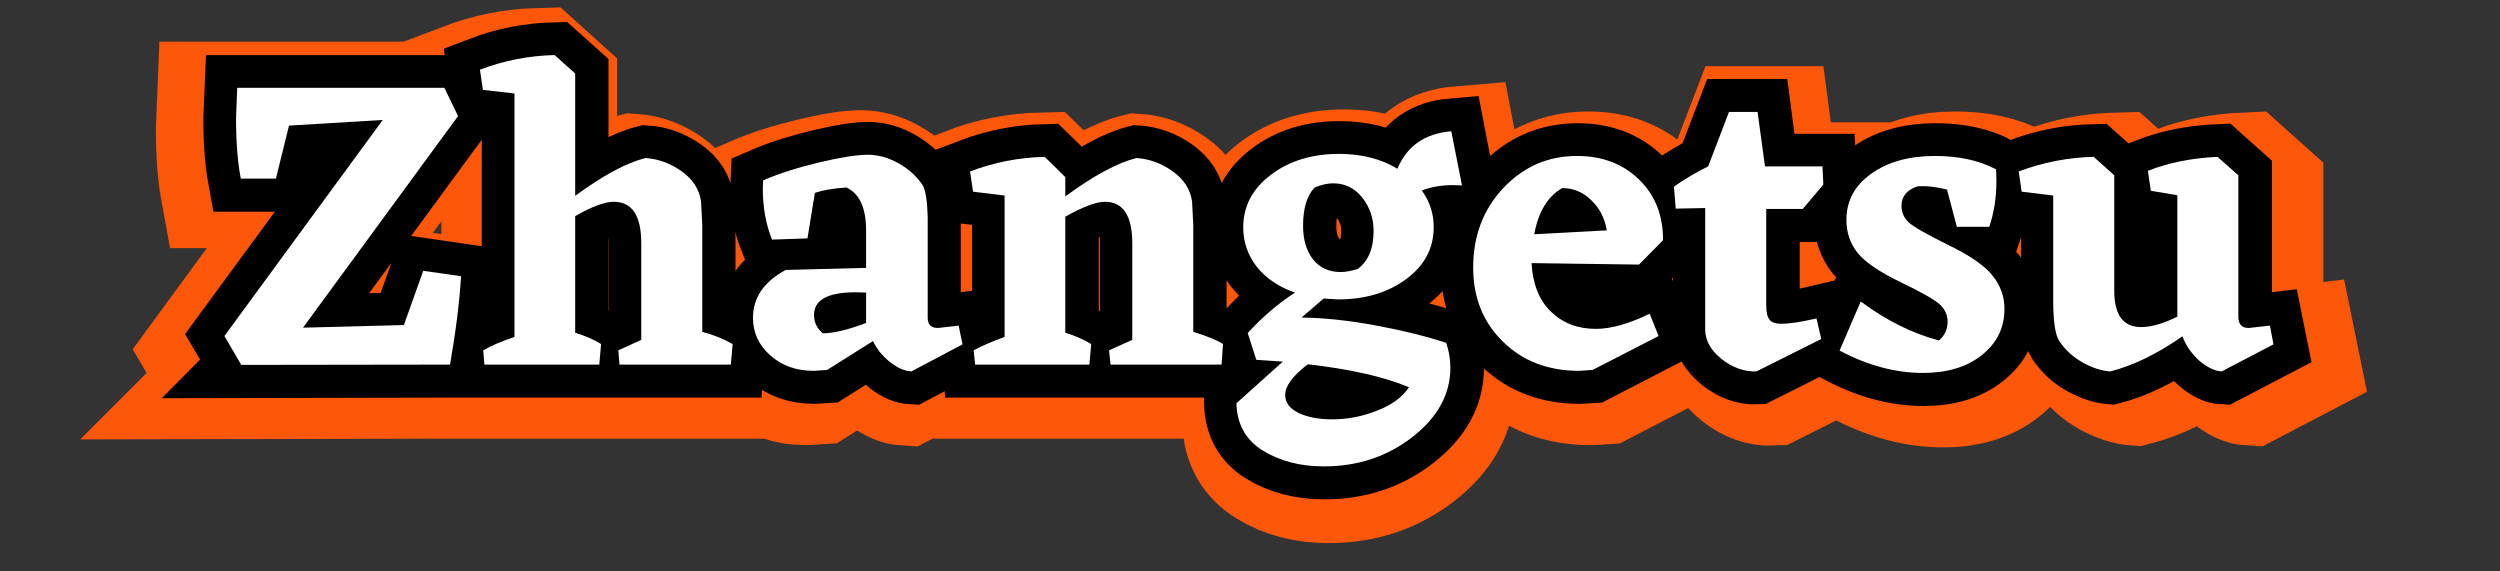 <svg xmlns="http://www.w3.org/2000/svg" xmlns:xlink="http://www.w3.org/1999/xlink" width="175" zoomAndPan="magnify" viewBox="0 0 131.25 30" height="40" preserveAspectRatio="xMidYMid meet" version="1.0"><rect x="0" y="0" width="131.25" height="30" fill="#333333" stroke="none"/><defs><g/><clipPath id="4394430db4"><path d="M 1.754 0 L 128.77 0 L 128.77 29.031 L 1.754 29.031 Z M 1.754 0 " clip-rule="nonzero"/></clipPath><clipPath id="afcb8b7177"><path d="M 1.754 0 L 128.77 0 L 128.77 29.031 L 1.754 29.031 Z M 1.754 0 " clip-rule="nonzero"/></clipPath></defs><g clip-path="url(#4394430db4)"><path stroke-linecap="butt" transform="matrix(0.227, 0, 0, 0.227, 7.641, -1.278)" fill="none" stroke-linejoin="miter" d="M 68.84 73.056 C 68.514 78.9 67.654 85.879 66.262 93.992 L 16.57 94.095 L 16.673 93.992 L 12.685 87.202 L 50.277 35.928 L 28.052 37.321 L 24.958 49.92 L 16.57 49.92 C 15.848 45.984 15.487 41.205 15.487 35.55 L 15.779 28.365 L 64.853 28.365 L 68.153 35.034 L 31.335 85.225 L 55.279 84.624 L 59.885 71.767 Z M 126.113 86.222 C 128.76 86.961 131.149 87.924 133.298 89.11 L 132.885 93.992 L 106.449 93.992 L 106.14 90.623 L 111.64 88.113 L 111.64 65.166 C 111.64 58.652 109.474 55.403 105.143 55.403 C 102.943 55.403 99.9 56.52 95.981 58.789 L 95.981 86.429 C 98.302 87.151 100.33 88.044 102.066 89.11 L 101.654 93.992 L 74.427 93.992 L 74.135 90.623 C 75.991 89.54 78.449 88.474 81.526 87.426 L 81.526 29.654 L 74.049 28.847 L 73.327 24.068 C 79.05 21.885 84.963 20.716 91.083 20.562 L 95.981 24.979 L 95.981 54.011 C 102.565 49.129 108.117 46.138 112.637 45.021 C 115.697 45.21 118.55 46.241 121.214 48.115 C 123.879 49.989 125.408 52.378 125.804 55.3 L 126.113 60.972 Z M 187.838 89.196 L 175.685 95.607 C 174.087 95.521 172.402 94.817 170.666 93.459 C 168.947 92.101 167.589 90.416 166.61 88.423 L 155.712 95.298 L 152.618 95.487 C 148.441 95.487 144.969 94.267 142.253 91.809 C 139.537 89.334 138.18 86.377 138.18 82.922 C 138.18 78.127 140.775 74.345 145.949 71.543 L 164.994 71.062 L 164.994 62.175 C 164.994 56.864 163.43 53.478 160.319 52.017 C 157.242 52.206 154.749 52.636 152.842 53.306 L 151.037 64.066 L 142.666 64.358 C 141.205 60.714 140.466 56.692 140.466 52.309 L 140.569 50.298 C 144.213 48.717 148.596 47.307 153.718 46.07 C 158.84 44.832 162.742 44.213 165.406 44.213 C 167.864 44.213 170.271 44.884 172.626 46.207 C 174.981 47.548 176.906 49.267 178.367 51.398 C 179.089 52.67 179.501 55.197 179.553 58.978 L 179.553 82.922 C 179.553 84.521 180.395 85.329 182.062 85.329 L 186.944 84.727 Z M 154.715 86.618 C 157.379 86.549 160.8 85.724 164.994 84.108 L 164.994 76.958 L 162.519 76.837 C 155.918 76.837 152.618 78.625 152.618 82.235 C 152.618 84.022 153.323 85.483 154.715 86.618 Z M 242.618 86.222 C 245.884 87.219 248.239 88.182 249.7 89.11 L 249.287 93.992 L 222.954 93.992 L 222.662 90.623 L 228.145 88.113 L 228.145 65.166 C 228.145 58.652 225.997 55.403 221.665 55.403 C 219.602 55.403 216.474 56.555 212.297 58.875 L 212.297 86.429 C 214.618 87.151 216.646 88.044 218.382 89.11 L 217.969 93.992 L 190.829 93.992 L 190.536 90.623 C 192.324 89.609 194.765 88.543 197.824 87.426 L 197.824 53.89 L 190.347 53.014 L 189.643 48.218 C 195.349 46.018 201.279 44.866 207.398 44.729 L 212.297 49.507 L 212.297 54.114 C 219.001 49.164 224.622 46.138 229.142 45.021 C 232.202 45.21 235.055 46.241 237.719 48.115 C 240.384 49.989 241.913 52.378 242.326 55.3 L 242.618 60.972 Z M 306.337 51.501 L 304.154 51.398 C 301.489 51.398 299.066 51.828 296.866 52.687 C 298.739 55.283 299.667 58.188 299.667 61.385 C 299.667 66.438 297.484 70.563 293.118 73.761 C 288.77 76.94 283.372 78.539 276.927 78.539 L 273.541 78.333 L 268.35 82.819 C 273.592 82.888 279.402 83.507 285.779 84.675 C 292.19 85.844 297.811 87.219 302.658 88.818 C 303.329 90.743 303.672 92.703 303.672 94.714 C 303.672 101.022 300.664 106.505 294.683 111.146 C 288.701 115.804 281.688 118.142 273.626 118.142 C 268.04 118.142 263.227 116.887 259.171 114.377 C 255.114 111.902 253.017 108.172 252.88 103.188 L 263.846 93.287 L 257.555 92.909 L 255.578 86.515 C 259.05 82.716 262.763 79.536 266.734 76.958 C 262.952 75.617 259.961 73.571 257.761 70.821 C 255.561 68.054 254.461 64.943 254.461 61.488 C 254.461 56.503 256.644 52.343 260.993 49.009 C 265.359 45.691 270.773 44.024 277.219 44.024 C 282.599 44.024 287.24 45.176 291.09 47.513 C 293.359 42.116 297.605 39.16 303.861 38.644 Z M 281.619 71.354 C 284.146 69.498 285.401 66.473 285.401 62.261 C 285.401 59.271 284.49 56.658 282.702 54.406 C 280.914 52.137 278.611 51.02 275.827 51.02 C 274.434 51.02 272.973 51.347 271.444 52.017 C 269.57 53.856 268.642 56.881 268.642 61.075 C 268.642 64.272 269.432 66.902 271.031 68.965 C 272.63 71.028 274.83 72.059 277.631 72.059 C 278.68 72.059 280.021 71.818 281.619 71.354 Z M 275.638 106.952 C 279.213 106.952 282.736 106.299 286.209 104.958 C 289.664 103.652 292.19 101.778 293.772 99.389 C 287.807 96.862 279.814 95.04 269.828 93.906 C 266.253 96.639 264.448 99.062 264.448 101.177 C 264.448 102.981 265.496 104.408 267.593 105.422 C 269.69 106.453 272.372 106.952 275.638 106.952 Z M 348.346 70.254 L 322.906 69.962 C 323.181 74.878 324.694 78.711 327.496 81.427 C 330.28 84.16 333.838 85.518 338.153 85.518 C 341.762 85.518 346.025 84.314 350.941 81.925 L 353.038 87.202 L 337.379 95.298 L 334.182 95.487 C 326.86 95.487 320.844 93.184 316.117 88.577 C 311.39 83.936 309.035 78.075 309.035 70.959 C 309.035 63.499 311.424 57.242 316.22 52.154 C 320.999 47.067 326.825 44.505 333.684 44.505 C 339.665 44.505 344.581 46.362 348.397 50.057 C 352.23 53.753 354.138 58.549 354.138 64.479 Z M 330.194 52.103 C 326.74 54.114 324.505 57.758 323.491 63.069 L 340.765 62.175 C 340.301 59.305 339.081 56.916 337.121 55.008 C 335.162 53.083 332.859 52.103 330.194 52.103 Z M 382.156 84.332 C 384.012 84.332 386.814 83.885 390.527 83.008 L 391.627 87.907 L 376.277 95.607 C 373.407 95.745 370.674 94.765 368.078 92.703 C 365.5 90.64 364.176 88.319 364.108 85.724 L 364.108 56.881 L 357.112 56.984 L 356.734 51.793 C 359.243 50.006 361.942 48.407 364.812 47.015 L 369.78 34.038 L 376.57 34.038 L 378.288 47.015 L 391.936 47.015 L 392.142 51.312 L 387.244 57.07 L 378.581 57.07 L 378.581 79.725 C 378.581 81.461 378.838 82.664 379.354 83.335 C 379.887 84.005 380.815 84.332 382.156 84.332 Z M 410.689 56.4 C 410.689 57.792 411.205 59.03 412.219 60.096 C 413.267 61.144 416.396 62.966 421.638 65.527 C 426.915 68.071 430.473 70.529 432.33 72.867 C 434.203 75.187 435.131 77.834 435.131 80.825 C 435.131 85.294 433.361 88.938 429.786 91.757 C 426.228 94.576 421.552 96.003 415.777 96.003 C 409.262 96.003 402.679 94.232 396.027 90.709 L 401.012 79.038 C 407.131 83.558 413.319 86.652 419.576 88.319 C 420.968 87.116 421.673 85.621 421.673 83.816 C 421.673 82.286 421.071 80.963 419.868 79.845 C 418.665 78.711 415.536 76.923 410.483 74.465 C 405.447 72.007 402.026 69.652 400.256 67.435 C 398.485 65.183 397.609 62.605 397.609 59.683 C 397.609 55.145 399.568 51.484 403.504 48.699 C 407.423 45.898 412.46 44.505 418.579 44.505 C 424.285 44.505 429.15 45.571 433.138 47.703 L 433.241 50.504 C 433.241 54.372 432.673 57.964 431.539 61.299 L 423.856 61.299 L 421.449 52.498 C 418.94 51.828 416.619 51.57 414.488 51.69 C 411.944 52.567 410.689 54.131 410.689 56.4 Z M 498.97 89.196 L 486.697 95.607 C 485.03 95.521 483.277 94.679 481.403 93.046 C 479.547 91.431 478.189 89.523 477.312 87.322 C 471.4 91.448 465.727 94.215 460.261 95.607 C 458.199 95.47 456.016 94.765 453.712 93.51 C 451.426 92.238 449.587 90.588 448.178 88.526 C 447.267 87.116 446.768 84.022 446.699 79.244 L 446.699 53.89 L 439.222 53.014 L 438.518 48.218 C 444.224 46.018 450.154 44.866 456.274 44.729 L 461.172 49.112 L 461.172 76.442 C 461.172 82.217 463.286 85.105 467.549 85.105 C 469.939 85.105 472.792 84.28 476.126 82.63 L 476.126 53.787 L 469.835 52.79 L 469.131 48.012 C 474.064 46.087 479.581 44.987 485.683 44.729 L 490.582 49.112 L 490.582 82.63 C 490.582 84.435 491.424 85.329 493.092 85.329 L 498.059 84.727 Z M 498.97 89.196 " stroke="#ff570a" stroke-width="26.187" stroke-opacity="1" stroke-miterlimit="4"/></g><g fill="#ffffff" fill-opacity="1"><g transform="translate(9.775, 20.084)"><g><path d="M 13.516 -4.766 C 13.441 -3.43 13.242 -1.844 12.922 0 L 1.625 0.016 L 1.656 0 L 0.75 -1.547 L 9.297 -13.188 L 4.234 -12.875 L 3.531 -10.016 L 1.625 -10.016 C 1.469 -10.91 1.391 -12 1.391 -13.281 L 1.453 -14.922 L 12.609 -14.922 L 13.359 -13.406 L 4.984 -2 L 10.422 -2.125 L 11.469 -5.062 Z M 13.516 -4.766 "/></g></g></g><g fill="#ffffff" fill-opacity="1"><g transform="translate(24.102, 20.084)"><g><path d="M 12.203 -1.766 C 12.805 -1.598 13.348 -1.379 13.828 -1.109 L 13.734 0 L 7.734 0 L 7.656 -0.766 L 8.906 -1.344 L 8.906 -6.547 C 8.906 -8.035 8.414 -8.781 7.438 -8.781 C 6.938 -8.781 6.238 -8.52 5.344 -8 L 5.344 -1.719 C 5.875 -1.551 6.336 -1.348 6.734 -1.109 L 6.641 0 L 0.453 0 L 0.391 -0.766 C 0.805 -1.016 1.363 -1.258 2.062 -1.5 L 2.062 -14.625 L 0.359 -14.812 L 0.203 -15.891 C 1.504 -16.391 2.848 -16.656 4.234 -16.688 L 5.344 -15.688 L 5.344 -9.094 C 6.844 -10.195 8.109 -10.875 9.141 -11.125 C 9.836 -11.082 10.488 -10.848 11.094 -10.422 C 11.695 -10.004 12.039 -9.461 12.125 -8.797 L 12.203 -7.5 Z M 12.203 -1.766 "/></g></g></g><g fill="#ffffff" fill-opacity="1"><g transform="translate(38.202, 20.084)"><g><path d="M 12.125 -1.094 L 9.359 0.359 C 8.992 0.348 8.613 0.188 8.219 -0.125 C 7.832 -0.438 7.523 -0.816 7.297 -1.266 L 4.828 0.297 L 4.125 0.344 C 3.176 0.344 2.391 0.062 1.766 -0.5 C 1.148 -1.062 0.844 -1.734 0.844 -2.516 C 0.844 -3.609 1.43 -4.469 2.609 -5.094 L 6.938 -5.219 L 6.938 -7.234 C 6.938 -8.441 6.582 -9.211 5.875 -9.547 C 5.176 -9.504 4.609 -9.406 4.172 -9.25 L 3.766 -6.797 L 1.859 -6.734 C 1.523 -7.566 1.359 -8.484 1.359 -9.484 L 1.391 -9.938 C 2.211 -10.289 3.207 -10.609 4.375 -10.891 C 5.539 -11.172 6.426 -11.312 7.031 -11.312 C 7.582 -11.312 8.129 -11.16 8.672 -10.859 C 9.211 -10.555 9.645 -10.164 9.969 -9.688 C 10.133 -9.395 10.227 -8.816 10.25 -7.953 L 10.25 -2.516 C 10.25 -2.148 10.438 -1.969 10.812 -1.969 L 11.922 -2.109 Z M 4.609 -1.672 C 5.211 -1.691 5.988 -1.883 6.938 -2.25 L 6.938 -3.875 L 6.375 -3.906 C 4.875 -3.906 4.125 -3.492 4.125 -2.672 C 4.125 -2.266 4.285 -1.93 4.609 -1.672 Z M 4.609 -1.672 "/></g></g></g><g fill="#ffffff" fill-opacity="1"><g transform="translate(50.533, 20.084)"><g><path d="M 12.25 -1.766 C 12.988 -1.535 13.523 -1.316 13.859 -1.109 L 13.766 0 L 7.781 0 L 7.703 -0.766 L 8.953 -1.344 L 8.953 -6.547 C 8.953 -8.035 8.461 -8.781 7.484 -8.781 C 7.016 -8.781 6.301 -8.516 5.344 -7.984 L 5.344 -1.719 C 5.875 -1.551 6.336 -1.348 6.734 -1.109 L 6.641 0 L 0.469 0 L 0.406 -0.766 C 0.812 -0.992 1.363 -1.238 2.062 -1.5 L 2.062 -9.109 L 0.359 -9.312 L 0.203 -10.406 C 1.504 -10.906 2.848 -11.172 4.234 -11.203 L 5.344 -10.109 L 5.344 -9.062 C 6.875 -10.188 8.156 -10.875 9.188 -11.125 C 9.875 -11.082 10.52 -10.848 11.125 -10.422 C 11.727 -10.004 12.078 -9.461 12.172 -8.797 L 12.25 -7.5 Z M 12.25 -1.766 "/></g></g></g><g fill="#ffffff" fill-opacity="1"><g transform="translate(64.656, 20.084)"><g><path d="M 12.609 -9.656 L 12.109 -9.688 C 11.504 -9.688 10.953 -9.586 10.453 -9.391 C 10.879 -8.797 11.094 -8.133 11.094 -7.406 C 11.094 -6.258 10.594 -5.32 9.594 -4.594 C 8.602 -3.875 7.379 -3.516 5.922 -3.516 L 5.141 -3.562 L 3.969 -2.547 C 5.164 -2.523 6.488 -2.379 7.938 -2.109 C 9.383 -1.848 10.66 -1.535 11.766 -1.172 C 11.922 -0.734 12 -0.289 12 0.156 C 12 1.594 11.316 2.836 9.953 3.891 C 8.586 4.953 6.992 5.484 5.172 5.484 C 3.898 5.484 2.801 5.195 1.875 4.625 C 0.957 4.062 0.484 3.211 0.453 2.078 L 2.953 -0.156 L 1.516 -0.25 L 1.062 -1.703 C 1.852 -2.566 2.703 -3.289 3.609 -3.875 C 2.742 -4.176 2.062 -4.641 1.562 -5.266 C 1.062 -5.898 0.812 -6.609 0.812 -7.391 C 0.812 -8.523 1.305 -9.469 2.297 -10.219 C 3.285 -10.977 4.516 -11.359 5.984 -11.359 C 7.211 -11.359 8.266 -11.094 9.141 -10.562 C 9.648 -11.789 10.613 -12.461 12.031 -12.578 Z M 6.984 -5.141 C 7.555 -5.566 7.844 -6.254 7.844 -7.203 C 7.844 -7.891 7.641 -8.488 7.234 -9 C 6.828 -9.508 6.305 -9.766 5.672 -9.766 C 5.348 -9.766 5.016 -9.691 4.672 -9.547 C 4.242 -9.117 4.031 -8.43 4.031 -7.484 C 4.031 -6.754 4.211 -6.156 4.578 -5.688 C 4.941 -5.219 5.441 -4.984 6.078 -4.984 C 6.316 -4.984 6.617 -5.035 6.984 -5.141 Z M 5.625 2.953 C 6.438 2.953 7.234 2.801 8.016 2.5 C 8.805 2.195 9.383 1.77 9.75 1.219 C 8.383 0.645 6.57 0.234 4.312 -0.016 C 3.488 0.598 3.078 1.145 3.078 1.625 C 3.078 2.039 3.316 2.363 3.797 2.594 C 4.273 2.832 4.883 2.953 5.625 2.953 Z M 5.625 2.953 "/></g></g></g><g fill="#ffffff" fill-opacity="1"><g transform="translate(77.555, 20.084)"><g><path d="M 9.25 -5.391 L 3.469 -5.469 C 3.531 -4.344 3.879 -3.469 4.516 -2.844 C 5.148 -2.227 5.957 -1.922 6.938 -1.922 C 7.75 -1.922 8.719 -2.195 9.844 -2.75 L 10.312 -1.547 L 6.75 0.297 L 6.031 0.344 C 4.363 0.344 2.992 -0.18 1.922 -1.234 C 0.848 -2.285 0.312 -3.617 0.312 -5.234 C 0.312 -6.93 0.852 -8.359 1.938 -9.516 C 3.031 -10.672 4.359 -11.25 5.922 -11.25 C 7.273 -11.25 8.383 -10.828 9.25 -9.984 C 10.125 -9.148 10.562 -8.055 10.562 -6.703 Z M 5.125 -9.516 C 4.332 -9.066 3.828 -8.238 3.609 -7.031 L 7.531 -7.234 C 7.426 -7.879 7.148 -8.422 6.703 -8.859 C 6.254 -9.297 5.727 -9.516 5.125 -9.516 Z M 5.125 -9.516 "/></g></g></g><g fill="#ffffff" fill-opacity="1"><g transform="translate(88.527, 20.084)"><g><path d="M 5.969 -2.203 C 6.383 -2.203 7.016 -2.301 7.859 -2.5 L 8.109 -1.391 L 4.625 0.359 C 3.977 0.391 3.359 0.172 2.766 -0.297 C 2.172 -0.766 1.867 -1.289 1.859 -1.875 L 1.859 -8.438 L 0.266 -8.406 L 0.188 -9.594 C 0.758 -10 1.367 -10.359 2.016 -10.672 L 3.156 -13.625 L 4.688 -13.625 L 5.078 -10.672 L 8.188 -10.672 L 8.234 -9.703 L 7.125 -8.391 L 5.141 -8.391 L 5.141 -3.234 C 5.141 -2.848 5.203 -2.578 5.328 -2.422 C 5.453 -2.273 5.664 -2.203 5.969 -2.203 Z M 5.969 -2.203 "/></g></g></g><g fill="#ffffff" fill-opacity="1"><g transform="translate(97.186, 20.084)"><g><path d="M 3.781 -8.547 C 3.781 -8.234 3.895 -7.953 4.125 -7.703 C 4.363 -7.461 5.082 -7.051 6.281 -6.469 C 7.477 -5.883 8.285 -5.328 8.703 -4.797 C 9.129 -4.273 9.344 -3.676 9.344 -3 C 9.344 -1.977 8.938 -1.145 8.125 -0.5 C 7.32 0.133 6.258 0.453 4.938 0.453 C 3.457 0.453 1.961 0.051 0.453 -0.75 L 1.594 -3.406 C 2.977 -2.375 4.379 -1.672 5.797 -1.297 C 6.117 -1.566 6.281 -1.906 6.281 -2.312 C 6.281 -2.656 6.145 -2.957 5.875 -3.219 C 5.602 -3.477 4.891 -3.883 3.734 -4.438 C 2.586 -5 1.812 -5.531 1.406 -6.031 C 1.008 -6.539 0.812 -7.129 0.812 -7.797 C 0.812 -8.828 1.254 -9.66 2.141 -10.297 C 3.035 -10.93 4.18 -11.25 5.578 -11.25 C 6.879 -11.25 7.984 -11.004 8.891 -10.516 L 8.906 -9.891 C 8.906 -9.004 8.781 -8.188 8.531 -7.438 L 6.781 -7.438 L 6.234 -9.438 C 5.66 -9.582 5.129 -9.641 4.641 -9.609 C 4.066 -9.41 3.781 -9.055 3.781 -8.547 Z M 3.781 -8.547 "/></g></g></g><g fill="#ffffff" fill-opacity="1"><g transform="translate(107.296, 20.084)"><g><path d="M 13.734 -1.094 L 10.953 0.359 C 10.578 0.348 10.176 0.16 9.75 -0.203 C 9.32 -0.578 9.008 -1.016 8.812 -1.516 C 7.469 -0.578 6.176 0.047 4.938 0.359 C 4.469 0.328 3.973 0.172 3.453 -0.109 C 2.93 -0.398 2.516 -0.781 2.203 -1.25 C 1.984 -1.562 1.867 -2.266 1.859 -3.359 L 1.859 -9.109 L 0.156 -9.312 L 0 -10.406 C 1.301 -10.906 2.645 -11.172 4.031 -11.203 L 5.141 -10.203 L 5.141 -3.984 C 5.141 -2.672 5.625 -2.016 6.594 -2.016 C 7.133 -2.016 7.785 -2.203 8.547 -2.578 L 8.547 -9.141 L 7.125 -9.359 L 6.953 -10.453 C 8.078 -10.891 9.332 -11.141 10.719 -11.203 L 11.828 -10.203 L 11.828 -2.578 C 11.828 -2.172 12.02 -1.969 12.406 -1.969 L 13.531 -2.109 Z M 13.734 -1.094 "/></g></g></g><g clip-path="url(#afcb8b7177)"><path stroke-linecap="butt" transform="matrix(1.235, 0, 0, 1.235, -6.236, -0.612)" fill="none" stroke-linejoin="miter" d="M 24.656 12.247 C 24.596 13.294 24.444 14.544 24.194 16 L 15.287 16.019 L 15.306 16 L 14.588 14.782 L 21.331 5.593 L 17.344 5.843 L 16.79 8.099 L 15.287 8.099 C 15.157 7.393 15.091 6.536 15.091 5.523 L 15.145 4.236 L 23.941 4.236 L 24.533 5.432 L 17.932 14.427 L 22.223 14.32 L 23.049 12.013 Z M 34.917 14.608 C 35.392 14.737 35.822 14.911 36.205 15.123 L 36.132 16 L 31.396 16 L 31.339 15.392 L 32.326 14.943 L 32.326 10.833 C 32.326 9.665 31.937 9.08 31.158 9.08 C 30.766 9.08 30.219 9.282 29.519 9.687 L 29.519 14.642 C 29.934 14.772 30.298 14.934 30.611 15.123 L 30.535 16 L 25.656 16 L 25.602 15.392 C 25.934 15.202 26.374 15.009 26.925 14.823 L 26.925 4.467 L 25.586 4.324 L 25.46 3.467 C 26.482 3.074 27.545 2.866 28.64 2.84 L 29.519 3.628 L 29.519 8.833 C 30.696 7.96 31.693 7.422 32.503 7.223 C 33.051 7.257 33.563 7.441 34.041 7.776 C 34.519 8.112 34.791 8.539 34.86 9.064 L 34.917 10.08 Z M 45.979 15.139 L 43.802 16.288 C 43.514 16.275 43.214 16.145 42.9 15.905 C 42.593 15.658 42.35 15.357 42.173 15 L 40.22 16.231 L 39.667 16.266 C 38.917 16.266 38.297 16.047 37.806 15.607 C 37.322 15.164 37.078 14.633 37.078 14.013 C 37.078 13.155 37.544 12.475 38.471 11.975 L 41.885 11.886 L 41.885 10.295 C 41.885 9.343 41.606 8.735 41.046 8.476 C 40.496 8.51 40.05 8.586 39.708 8.707 L 39.385 10.637 L 37.882 10.687 C 37.619 10.032 37.49 9.311 37.49 8.526 L 37.506 8.169 C 38.161 7.884 38.948 7.631 39.863 7.409 C 40.784 7.188 41.483 7.077 41.957 7.077 C 42.397 7.077 42.828 7.197 43.252 7.435 C 43.676 7.675 44.02 7.985 44.28 8.365 C 44.413 8.593 44.482 9.045 44.495 9.722 L 44.495 14.013 C 44.495 14.301 44.644 14.446 44.944 14.446 L 45.818 14.335 Z M 40.043 14.677 C 40.521 14.665 41.135 14.516 41.885 14.228 L 41.885 12.943 L 41.439 12.921 C 40.258 12.921 39.667 13.247 39.667 13.893 C 39.667 14.212 39.793 14.475 40.043 14.677 Z M 55.794 14.608 C 56.379 14.785 56.803 14.956 57.066 15.123 L 56.99 16 L 52.272 16 L 52.219 15.392 L 53.203 14.943 L 53.203 10.833 C 53.203 9.665 52.814 9.08 52.041 9.08 C 51.671 9.08 51.111 9.289 50.361 9.706 L 50.361 14.642 C 50.776 14.772 51.14 14.934 51.453 15.123 L 51.377 16 L 46.514 16 L 46.463 15.392 C 46.783 15.212 47.216 15.022 47.767 14.823 L 47.767 8.811 L 46.428 8.653 L 46.302 7.792 C 47.324 7.4 48.387 7.191 49.482 7.169 L 50.361 8.026 L 50.361 8.849 C 51.564 7.966 52.57 7.422 53.38 7.223 C 53.927 7.257 54.44 7.441 54.918 7.776 C 55.395 8.112 55.671 8.539 55.743 9.064 L 55.794 10.08 Z M 67.213 8.384 L 66.821 8.365 C 66.343 8.365 65.91 8.441 65.517 8.596 C 65.853 9.061 66.017 9.583 66.017 10.156 C 66.017 11.061 65.628 11.798 64.843 12.374 C 64.065 12.943 63.097 13.228 61.942 13.228 L 61.334 13.193 L 60.404 13.997 C 61.344 14.006 62.388 14.117 63.53 14.329 C 64.676 14.538 65.685 14.785 66.555 15.07 C 66.675 15.418 66.736 15.769 66.736 16.126 C 66.736 17.259 66.198 18.24 65.125 19.072 C 64.052 19.907 62.796 20.325 61.353 20.325 C 60.35 20.325 59.487 20.1 58.759 19.654 C 58.031 19.208 57.658 18.541 57.632 17.645 L 59.597 15.873 L 58.471 15.804 L 58.117 14.661 C 58.737 13.978 59.404 13.408 60.116 12.943 C 59.439 12.706 58.901 12.339 58.506 11.845 C 58.113 11.349 57.917 10.792 57.917 10.172 C 57.917 9.279 58.306 8.533 59.088 7.938 C 59.869 7.34 60.838 7.042 61.993 7.042 C 62.961 7.042 63.79 7.251 64.483 7.666 C 64.888 6.7 65.65 6.172 66.77 6.077 Z M 62.784 11.94 C 63.236 11.608 63.461 11.067 63.461 10.311 C 63.461 9.776 63.299 9.308 62.977 8.903 C 62.657 8.498 62.246 8.295 61.746 8.295 C 61.496 8.295 61.233 8.355 60.961 8.476 C 60.626 8.805 60.458 9.349 60.458 10.099 C 60.458 10.671 60.6 11.143 60.885 11.513 C 61.173 11.883 61.569 12.067 62.069 12.067 C 62.258 12.067 62.496 12.026 62.784 11.94 Z M 61.711 18.322 C 62.353 18.322 62.986 18.202 63.606 17.965 C 64.223 17.727 64.676 17.395 64.964 16.965 C 63.891 16.512 62.461 16.186 60.67 15.984 C 60.028 16.471 59.708 16.908 59.708 17.288 C 59.708 17.61 59.895 17.863 60.271 18.047 C 60.645 18.23 61.126 18.322 61.711 18.322 Z M 74.741 11.744 L 70.184 11.69 C 70.229 12.573 70.504 13.26 71.004 13.747 C 71.504 14.237 72.143 14.481 72.915 14.481 C 73.561 14.481 74.326 14.266 75.209 13.836 L 75.582 14.782 L 72.776 16.231 L 72.203 16.266 C 70.893 16.266 69.811 15.854 68.966 15.025 C 68.118 14.196 67.694 13.146 67.694 11.871 C 67.694 10.535 68.125 9.412 68.982 8.501 C 69.843 7.586 70.884 7.131 72.111 7.131 C 73.187 7.131 74.067 7.463 74.75 8.124 C 75.437 8.786 75.779 9.646 75.779 10.709 Z M 71.488 8.491 C 70.868 8.849 70.469 9.504 70.289 10.456 L 73.383 10.295 C 73.298 9.782 73.08 9.355 72.728 9.01 C 72.38 8.665 71.966 8.491 71.488 8.491 Z M 80.8 14.266 C 81.132 14.266 81.635 14.19 82.3 14.032 L 82.496 14.908 L 79.746 16.288 C 79.231 16.31 78.74 16.139 78.275 15.769 C 77.813 15.399 77.576 14.981 77.563 14.516 L 77.563 9.349 L 76.31 9.365 L 76.241 8.434 C 76.693 8.115 77.177 7.83 77.69 7.58 L 78.582 5.251 L 79.8 5.251 L 80.104 7.58 L 82.553 7.58 L 82.588 8.349 L 81.711 9.384 L 80.158 9.384 L 80.158 13.443 C 80.158 13.753 80.205 13.968 80.297 14.089 C 80.392 14.209 80.56 14.266 80.8 14.266 Z M 85.91 9.26 C 85.91 9.51 86.002 9.732 86.185 9.925 C 86.372 10.111 86.935 10.437 87.875 10.896 C 88.818 11.355 89.457 11.792 89.792 12.212 C 90.128 12.627 90.296 13.101 90.296 13.639 C 90.296 14.44 89.973 15.092 89.334 15.598 C 88.698 16.104 87.859 16.357 86.825 16.357 C 85.657 16.357 84.477 16.041 83.284 15.411 L 84.179 13.32 C 85.277 14.13 86.385 14.684 87.505 14.984 C 87.755 14.769 87.881 14.497 87.881 14.174 C 87.881 13.902 87.774 13.665 87.559 13.465 C 87.343 13.26 86.78 12.937 85.875 12.5 C 84.97 12.057 84.36 11.637 84.043 11.238 C 83.727 10.836 83.569 10.374 83.569 9.849 C 83.569 9.039 83.92 8.381 84.625 7.881 C 85.328 7.381 86.23 7.131 87.324 7.131 C 88.35 7.131 89.22 7.321 89.935 7.7 L 89.954 8.203 C 89.954 8.896 89.853 9.542 89.647 10.137 L 88.274 10.137 L 87.84 8.561 C 87.391 8.441 86.973 8.393 86.594 8.419 C 86.138 8.574 85.91 8.855 85.91 9.26 Z M 101.734 15.139 L 99.532 16.288 C 99.234 16.275 98.921 16.12 98.585 15.829 C 98.253 15.538 98.01 15.196 97.851 14.804 C 96.791 15.544 95.773 16.038 94.795 16.288 C 94.428 16.262 94.036 16.136 93.621 15.911 C 93.213 15.687 92.881 15.386 92.631 15.019 C 92.466 14.769 92.378 14.212 92.365 13.355 L 92.365 8.811 L 91.023 8.653 L 90.897 7.792 C 91.922 7.4 92.982 7.191 94.08 7.169 L 94.956 7.953 L 94.956 12.852 C 94.956 13.889 95.339 14.408 96.102 14.408 C 96.529 14.408 97.041 14.26 97.639 13.962 L 97.639 8.792 L 96.513 8.615 L 96.386 7.757 C 97.269 7.412 98.26 7.216 99.354 7.169 L 100.231 7.953 L 100.231 13.962 C 100.231 14.285 100.38 14.446 100.68 14.446 L 101.572 14.335 Z M 101.734 15.139 " stroke="#000000" stroke-width="2.795" stroke-opacity="1" stroke-miterlimit="4"/></g><g fill="#ffffff" fill-opacity="1"><g transform="translate(11.048, 19.141)"><g><path d="M 13.156 -4.641 C 13.082 -3.336 12.891 -1.789 12.578 0 L 1.594 0.016 L 1.609 0 L 0.734 -1.5 L 9.047 -12.844 L 4.125 -12.547 L 3.438 -9.766 L 1.594 -9.766 C 1.426 -10.629 1.344 -11.688 1.344 -12.938 L 1.406 -14.531 L 12.281 -14.531 L 13 -13.047 L 4.859 -1.938 L 10.156 -2.078 L 11.172 -4.922 Z M 13.156 -4.641 "/></g></g></g><g fill="#ffffff" fill-opacity="1"><g transform="translate(24.994, 19.141)"><g><path d="M 11.875 -1.719 C 12.469 -1.562 13 -1.348 13.469 -1.078 L 13.375 0 L 7.531 0 L 7.469 -0.75 L 8.672 -1.297 L 8.672 -6.375 C 8.672 -7.82 8.191 -8.547 7.234 -8.547 C 6.754 -8.547 6.078 -8.297 5.203 -7.797 L 5.203 -1.672 C 5.723 -1.516 6.176 -1.316 6.562 -1.078 L 6.469 0 L 0.438 0 L 0.375 -0.75 C 0.789 -0.988 1.336 -1.223 2.016 -1.453 L 2.016 -14.234 L 0.359 -14.422 L 0.203 -15.484 C 1.461 -15.961 2.77 -16.219 4.125 -16.25 L 5.203 -15.281 L 5.203 -8.859 C 6.66 -9.93 7.891 -10.594 8.891 -10.844 C 9.566 -10.801 10.195 -10.57 10.781 -10.156 C 11.375 -9.738 11.719 -9.207 11.812 -8.562 L 11.875 -7.312 Z M 11.875 -1.719 "/></g></g></g><g fill="#ffffff" fill-opacity="1"><g transform="translate(38.72, 19.141)"><g><path d="M 11.812 -1.062 L 9.125 0.359 C 8.77 0.336 8.398 0.176 8.016 -0.125 C 7.629 -0.426 7.328 -0.797 7.109 -1.234 L 4.703 0.281 L 4.016 0.328 C 3.086 0.328 2.32 0.055 1.719 -0.484 C 1.113 -1.023 0.812 -1.68 0.812 -2.453 C 0.812 -3.516 1.383 -4.352 2.531 -4.969 L 6.75 -5.078 L 6.75 -7.047 C 6.75 -8.223 6.406 -8.973 5.719 -9.297 C 5.039 -9.254 4.488 -9.16 4.062 -9.016 L 3.672 -6.625 L 1.812 -6.562 C 1.488 -7.363 1.328 -8.254 1.328 -9.234 L 1.344 -9.672 C 2.156 -10.023 3.129 -10.336 4.266 -10.609 C 5.398 -10.879 6.258 -11.016 6.844 -11.016 C 7.383 -11.016 7.914 -10.867 8.438 -10.578 C 8.969 -10.285 9.395 -9.898 9.719 -9.422 C 9.875 -9.148 9.961 -8.594 9.984 -7.75 L 9.984 -2.453 C 9.984 -2.098 10.164 -1.922 10.531 -1.922 L 11.609 -2.047 Z M 4.484 -1.641 C 5.066 -1.648 5.82 -1.832 6.75 -2.188 L 6.75 -3.781 L 6.203 -3.797 C 4.742 -3.797 4.016 -3.398 4.016 -2.609 C 4.016 -2.211 4.172 -1.891 4.484 -1.641 Z M 4.484 -1.641 "/></g></g></g><g fill="#ffffff" fill-opacity="1"><g transform="translate(50.725, 19.141)"><g><path d="M 11.922 -1.719 C 12.641 -1.5 13.16 -1.285 13.484 -1.078 L 13.406 0 L 7.578 0 L 7.5 -0.75 L 8.719 -1.297 L 8.719 -6.375 C 8.719 -7.82 8.238 -8.547 7.281 -8.547 C 6.82 -8.547 6.129 -8.285 5.203 -7.766 L 5.203 -1.672 C 5.723 -1.516 6.176 -1.316 6.562 -1.078 L 6.469 0 L 0.469 0 L 0.391 -0.75 C 0.797 -0.969 1.336 -1.203 2.016 -1.453 L 2.016 -8.875 L 0.359 -9.078 L 0.203 -10.141 C 1.461 -10.617 2.77 -10.875 4.125 -10.906 L 5.203 -9.844 L 5.203 -8.828 C 6.691 -9.922 7.938 -10.594 8.938 -10.844 C 9.613 -10.801 10.242 -10.57 10.828 -10.156 C 11.422 -9.738 11.766 -9.207 11.859 -8.562 L 11.922 -7.312 Z M 11.922 -1.719 "/></g></g></g><g fill="#ffffff" fill-opacity="1"><g transform="translate(64.473, 19.141)"><g><path d="M 12.281 -9.406 L 11.797 -9.422 C 11.203 -9.422 10.66 -9.328 10.172 -9.141 C 10.586 -8.566 10.797 -7.926 10.797 -7.219 C 10.797 -6.102 10.312 -5.191 9.344 -4.484 C 8.383 -3.773 7.191 -3.422 5.766 -3.422 L 5.016 -3.469 L 3.859 -2.469 C 5.023 -2.457 6.312 -2.32 7.719 -2.062 C 9.133 -1.801 10.379 -1.492 11.453 -1.141 C 11.598 -0.711 11.672 -0.281 11.672 0.156 C 11.672 1.551 11.008 2.766 9.688 3.797 C 8.363 4.828 6.812 5.344 5.031 5.344 C 3.789 5.344 2.723 5.066 1.828 4.516 C 0.93 3.961 0.469 3.133 0.438 2.031 L 2.875 -0.156 L 1.484 -0.25 L 1.031 -1.656 C 1.801 -2.5 2.629 -3.207 3.516 -3.781 C 2.672 -4.07 2.004 -4.52 1.516 -5.125 C 1.035 -5.738 0.797 -6.43 0.797 -7.203 C 0.797 -8.305 1.273 -9.223 2.234 -9.953 C 3.203 -10.691 4.398 -11.062 5.828 -11.062 C 7.016 -11.062 8.035 -10.801 8.891 -10.281 C 9.391 -11.477 10.332 -12.133 11.719 -12.25 Z M 6.797 -5.016 C 7.359 -5.422 7.641 -6.086 7.641 -7.016 C 7.641 -7.68 7.441 -8.266 7.047 -8.766 C 6.648 -9.266 6.141 -9.516 5.516 -9.516 C 5.211 -9.516 4.891 -9.441 4.547 -9.297 C 4.141 -8.879 3.938 -8.207 3.938 -7.281 C 3.938 -6.57 4.109 -5.988 4.453 -5.531 C 4.805 -5.082 5.297 -4.859 5.922 -4.859 C 6.148 -4.859 6.441 -4.91 6.797 -5.016 Z M 5.469 2.875 C 6.27 2.875 7.051 2.723 7.812 2.422 C 8.582 2.129 9.145 1.719 9.5 1.188 C 8.164 0.633 6.395 0.234 4.188 -0.016 C 3.395 0.586 3 1.125 3 1.594 C 3 1.988 3.227 2.301 3.688 2.531 C 4.156 2.758 4.75 2.875 5.469 2.875 Z M 5.469 2.875 "/></g></g></g><g fill="#ffffff" fill-opacity="1"><g transform="translate(77.03, 19.141)"><g><path d="M 9.016 -5.25 L 3.375 -5.328 C 3.438 -4.234 3.773 -3.383 4.391 -2.781 C 5.016 -2.176 5.801 -1.875 6.75 -1.875 C 7.551 -1.875 8.492 -2.141 9.578 -2.672 L 10.047 -1.5 L 6.578 0.281 L 5.875 0.328 C 4.25 0.328 2.914 -0.18 1.875 -1.203 C 0.832 -2.223 0.312 -3.52 0.312 -5.094 C 0.312 -6.75 0.836 -8.141 1.891 -9.266 C 2.953 -10.391 4.242 -10.953 5.766 -10.953 C 7.086 -10.953 8.172 -10.539 9.016 -9.719 C 9.859 -8.906 10.281 -7.844 10.281 -6.531 Z M 4.984 -9.266 C 4.223 -8.828 3.734 -8.02 3.516 -6.844 L 7.328 -7.047 C 7.223 -7.68 6.953 -8.207 6.516 -8.625 C 6.086 -9.051 5.578 -9.266 4.984 -9.266 Z M 4.984 -9.266 "/></g></g></g><g fill="#ffffff" fill-opacity="1"><g transform="translate(87.71, 19.141)"><g><path d="M 5.812 -2.141 C 6.219 -2.141 6.832 -2.234 7.656 -2.422 L 7.906 -1.344 L 4.5 0.359 C 3.863 0.379 3.258 0.164 2.688 -0.281 C 2.113 -0.738 1.82 -1.254 1.812 -1.828 L 1.812 -8.219 L 0.266 -8.188 L 0.172 -9.344 C 0.734 -9.738 1.332 -10.094 1.969 -10.406 L 3.062 -13.266 L 4.562 -13.266 L 4.953 -10.406 L 7.969 -10.406 L 8.016 -9.453 L 6.938 -8.172 L 5.016 -8.172 L 5.016 -3.156 C 5.016 -2.77 5.07 -2.504 5.188 -2.359 C 5.301 -2.211 5.508 -2.141 5.812 -2.141 Z M 5.812 -2.141 "/></g></g></g><g fill="#ffffff" fill-opacity="1"><g transform="translate(96.14, 19.141)"><g><path d="M 3.688 -8.328 C 3.688 -8.016 3.801 -7.738 4.031 -7.5 C 4.258 -7.27 4.953 -6.867 6.109 -6.297 C 7.273 -5.734 8.062 -5.191 8.469 -4.672 C 8.883 -4.16 9.094 -3.578 9.094 -2.922 C 9.094 -1.93 8.695 -1.125 7.906 -0.5 C 7.125 0.125 6.094 0.438 4.812 0.438 C 3.375 0.438 1.914 0.047 0.438 -0.734 L 1.547 -3.312 C 2.898 -2.312 4.27 -1.629 5.656 -1.266 C 5.957 -1.523 6.109 -1.852 6.109 -2.25 C 6.109 -2.594 5.977 -2.891 5.719 -3.141 C 5.457 -3.391 4.766 -3.785 3.641 -4.328 C 2.523 -4.867 1.77 -5.383 1.375 -5.875 C 0.988 -6.375 0.797 -6.945 0.797 -7.594 C 0.797 -8.594 1.227 -9.398 2.094 -10.016 C 2.969 -10.641 4.082 -10.953 5.438 -10.953 C 6.695 -10.953 7.77 -10.719 8.656 -10.25 L 8.672 -9.625 C 8.672 -8.77 8.547 -7.973 8.297 -7.234 L 6.594 -7.234 L 6.078 -9.188 C 5.516 -9.332 5 -9.391 4.531 -9.359 C 3.969 -9.172 3.688 -8.828 3.688 -8.328 Z M 3.688 -8.328 "/></g></g></g><g fill="#ffffff" fill-opacity="1"><g transform="translate(105.982, 19.141)"><g><path d="M 13.375 -1.062 L 10.656 0.359 C 10.289 0.336 9.898 0.148 9.484 -0.203 C 9.078 -0.566 8.781 -0.992 8.594 -1.484 C 7.281 -0.566 6.02 0.047 4.812 0.359 C 4.352 0.328 3.867 0.172 3.359 -0.109 C 2.859 -0.391 2.453 -0.758 2.141 -1.219 C 1.93 -1.52 1.82 -2.203 1.812 -3.266 L 1.812 -8.875 L 0.156 -9.078 L 0 -10.141 C 1.27 -10.617 2.582 -10.875 3.938 -10.906 L 5.016 -9.938 L 5.016 -3.891 C 5.016 -2.609 5.484 -1.969 6.422 -1.969 C 6.953 -1.969 7.586 -2.148 8.328 -2.516 L 8.328 -8.891 L 6.938 -9.125 L 6.781 -10.172 C 7.863 -10.598 9.082 -10.844 10.438 -10.906 L 11.531 -9.938 L 11.531 -2.516 C 11.531 -2.117 11.711 -1.922 12.078 -1.922 L 13.188 -2.047 Z M 13.375 -1.062 "/></g></g></g></svg>
